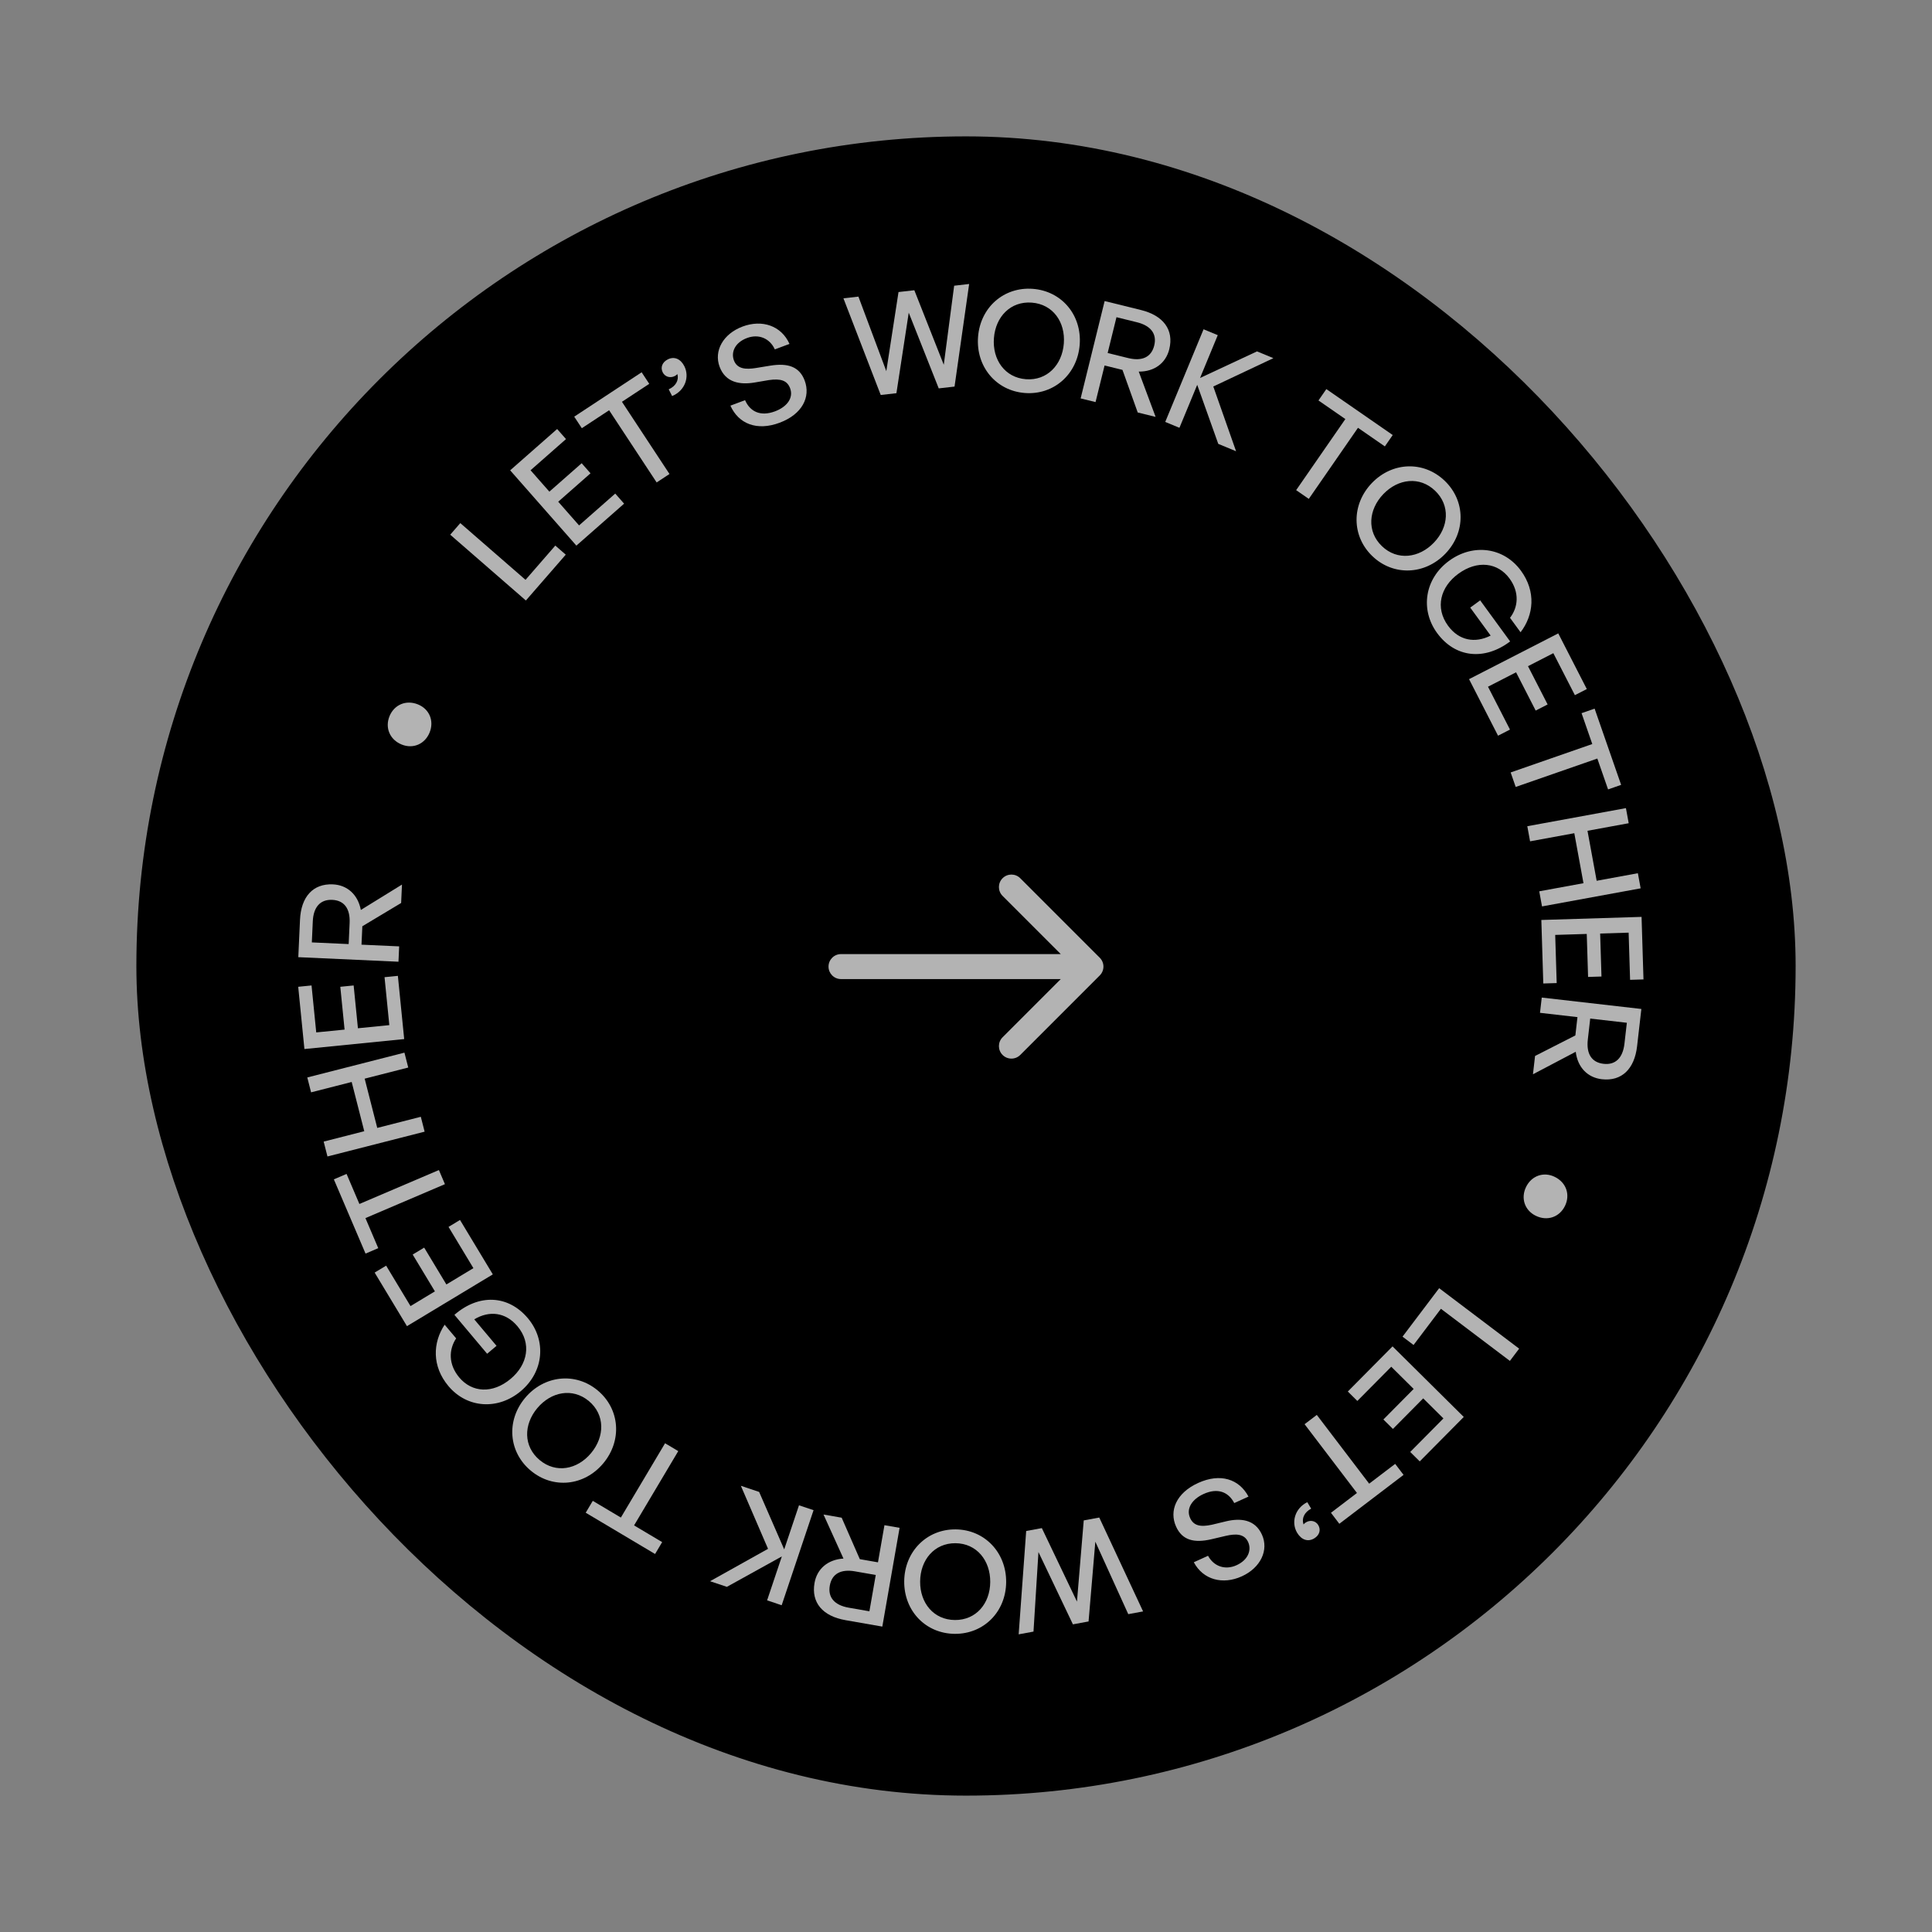 <svg width="170" height="170" viewBox="0 0 170 170" fill="none" xmlns="http://www.w3.org/2000/svg">
<rect x="0" y="0" width="170" height="170" fill="#808080" stroke="none"/>
<rect x="12" y="12" width="146" height="146" rx="73" fill="black"/>
<g opacity="0.7" clip-path="url(#clip0_157_1361)">
<g clip-path="url(#clip1_157_1361)">
<path d="M123.411 117.614L124.381 118.348L126.789 115.162L132.858 119.749L133.672 118.67L126.634 113.35L123.411 117.614Z" fill="white"/>
<path d="M119.435 123.272L122.419 120.261L124.391 122.215L121.727 124.903L122.566 125.734L125.229 123.045L127.01 124.81L124.087 127.76L124.925 128.59L128.799 124.68L122.532 118.47L118.597 122.442L119.435 123.272Z" fill="white"/>
<path d="M114.793 125.318L119.401 131.37L117.113 133.112L117.85 134.08L123.501 129.777L122.764 128.809L120.476 130.551L115.868 124.5L114.793 125.318Z" fill="white"/>
<path d="M114.14 134.876C114.506 135.487 115.08 135.702 115.638 135.367C116.102 135.09 116.248 134.616 115.995 134.194C115.78 133.835 115.318 133.711 114.918 133.951C114.844 133.995 114.766 134.056 114.701 134.138C114.518 133.618 114.762 133.07 115.372 132.748L115.03 132.179C113.926 132.726 113.597 133.97 114.14 134.876Z" fill="white"/>
<path d="M103.489 134.338C104.033 135.535 105.079 135.789 106.583 135.443L107.875 135.139C108.696 134.956 109.478 134.924 109.824 135.685C110.139 136.379 109.848 137.253 108.807 137.726C107.801 138.183 106.802 137.827 106.298 136.896L105.045 137.465C105.872 139.019 107.599 139.463 109.266 138.705C110.933 137.948 111.656 136.391 111.041 135.037C110.421 133.673 109.133 133.57 107.901 133.859L106.636 134.164C105.616 134.384 105.027 134.247 104.722 133.576C104.346 132.748 104.888 131.921 105.906 131.458C107.137 130.9 108.086 131.265 108.604 132.257L109.857 131.688C109.03 130.134 107.372 129.605 105.437 130.484C103.49 131.368 102.854 132.94 103.489 134.338Z" fill="white"/>
<path d="M91.674 134.461L90.296 134.715L89.634 143.808L90.939 143.567L91.375 136.566L94.408 142.929L95.785 142.675L96.38 135.656L99.278 142.032L100.583 141.792L96.726 133.531L95.36 133.783L94.764 140.927L91.674 134.461Z" fill="white"/>
<path d="M84.086 134.573C81.53 134.552 79.585 136.539 79.563 139.144C79.542 141.749 81.454 143.743 84.01 143.765C86.566 143.785 88.511 141.823 88.533 139.218C88.555 136.613 86.642 134.595 84.086 134.573ZM84.076 135.79C85.944 135.805 87.148 137.314 87.132 139.207C87.117 141.099 85.888 142.563 84.02 142.548C82.152 142.532 80.948 141.048 80.964 139.156C80.979 137.263 82.209 135.775 84.076 135.79Z" fill="white"/>
<path d="M77.825 134.204L77.254 137.472L75.656 137.192L74.06 133.545L72.462 133.266L74.218 137.141C72.843 137.225 71.889 138.043 71.671 139.29C71.369 141.021 72.396 142.211 74.393 142.56L77.637 143.127L79.156 134.436L77.825 134.204ZM76.5 141.781L74.672 141.461C73.438 141.245 72.833 140.566 73.015 139.525C73.199 138.472 73.996 138.05 75.231 138.266L77.059 138.585L76.5 141.781Z" fill="white"/>
<path d="M70.305 132.454L69.003 136.333L66.798 131.277L65.19 130.738L67.581 136.284L62.478 139.134L63.958 139.63L68.797 136.951L67.499 140.818L68.781 141.248L71.586 132.883L70.305 132.454Z" fill="white"/>
<path d="M58.52 126.995L54.631 133.532L52.16 132.062L51.538 133.107L57.642 136.739L58.264 135.693L55.793 134.223L59.681 127.686L58.52 126.995Z" fill="white"/>
<path d="M52.594 122.35C50.633 120.711 47.868 121.012 46.198 123.012C44.528 125.011 44.741 127.766 46.703 129.404C48.665 131.043 51.413 130.761 53.083 128.761C54.753 126.762 54.556 123.988 52.594 122.35ZM51.815 123.283C53.248 124.48 53.221 126.411 52.008 127.863C50.795 129.316 48.916 129.668 47.483 128.471C46.049 127.273 46.06 125.362 47.273 123.909C48.486 122.457 50.381 122.086 51.815 123.283Z" fill="white"/>
<path d="M46.448 115.994C44.709 113.924 42.117 113.839 39.985 115.695L42.863 119.119L43.691 118.423L41.73 116.09C43.045 115.306 44.481 115.448 45.532 116.699C46.797 118.204 46.435 120.066 44.939 121.323C43.35 122.659 41.537 122.545 40.414 121.209C39.442 120.052 39.485 118.748 40.137 117.766L39.125 116.562C38.071 118.154 37.996 120.223 39.459 121.964C41.111 123.93 43.828 124.087 45.822 122.411C47.873 120.687 48.085 117.941 46.448 115.994Z" fill="white"/>
<path d="M39.467 107.956L41.656 111.587L39.278 113.021L37.324 109.78L36.313 110.389L38.268 113.63L36.121 114.924L33.977 111.368L32.966 111.977L35.809 116.691L43.364 112.135L40.477 107.347L39.467 107.956Z" fill="white"/>
<path d="M38.62 102.954L31.624 105.94L30.495 103.296L29.376 103.773L32.165 110.306L33.283 109.828L32.155 107.183L39.15 104.197L38.62 102.954Z" fill="white"/>
<path d="M37.028 98.268L33.195 99.247L32.088 94.913L35.922 93.934L35.587 92.624L27.039 94.807L27.373 96.117L30.945 95.205L32.052 99.538L28.48 100.451L28.814 101.76L37.363 99.577L37.028 98.268Z" fill="white"/>
<path d="M33.836 85.984L34.257 90.203L31.494 90.478L31.118 86.712L29.944 86.829L30.32 90.596L27.826 90.844L27.413 86.712L26.24 86.829L26.786 92.306L35.565 91.43L35.01 85.867L33.836 85.984Z" fill="white"/>
<path d="M35.123 83.273L31.809 83.123L31.883 81.502L35.297 79.456L35.371 77.835L31.751 80.069C31.493 78.717 30.559 77.875 29.295 77.817C27.54 77.738 26.49 78.908 26.398 80.933L26.248 84.223L35.062 84.624L35.123 83.273ZM27.439 82.924L27.523 81.07C27.58 79.818 28.177 79.132 29.233 79.18C30.301 79.228 30.821 79.966 30.764 81.218L30.68 83.071L27.439 82.924Z" fill="white"/>
<path d="M36.778 61.983C35.731 61.557 34.685 62.008 34.273 63.021C33.861 64.034 34.296 65.086 35.343 65.512C36.356 65.924 37.39 65.469 37.802 64.456C38.214 63.443 37.791 62.395 36.778 61.983Z" fill="white"/>
<path d="M49.781 48.806L48.863 48.007L46.242 51.021L40.503 46.029L39.616 47.049L46.273 52.839L49.781 48.806Z" fill="white"/>
<path d="M54.136 43.432L50.953 46.232L49.119 44.147L51.961 41.647L51.182 40.761L48.34 43.261L46.684 41.379L49.803 38.636L49.024 37.75L44.89 41.385L50.717 48.01L54.916 44.318L54.136 43.432Z" fill="white"/>
<path d="M58.909 41.708L54.726 35.355L57.128 33.774L56.459 32.758L50.527 36.663L51.196 37.679L53.597 36.098L57.78 42.451L58.909 41.708Z" fill="white"/>
<path d="M60.215 32.219C59.891 31.584 59.334 31.33 58.754 31.626C58.272 31.871 58.094 32.335 58.318 32.772C58.507 33.145 58.959 33.3 59.375 33.089C59.452 33.049 59.534 32.994 59.605 32.916C59.752 33.448 59.47 33.978 58.84 34.258L59.142 34.849C60.281 34.378 60.695 33.161 60.215 32.219Z" fill="white"/>
<path d="M70.805 33.487C70.345 32.255 69.319 31.93 67.795 32.172L66.485 32.386C65.653 32.514 64.871 32.491 64.578 31.709C64.311 30.995 64.662 30.142 65.732 29.742C66.768 29.355 67.74 29.779 68.179 30.743L69.468 30.261C68.749 28.654 67.057 28.093 65.342 28.733C63.627 29.375 62.799 30.878 63.319 32.271C63.844 33.675 65.122 33.867 66.371 33.662L67.654 33.444C68.687 33.295 69.265 33.472 69.523 34.163C69.842 35.014 69.244 35.802 68.196 36.194C66.93 36.667 66.009 36.237 65.56 35.212L64.271 35.693C64.989 37.301 66.607 37.942 68.598 37.198C70.601 36.449 71.343 34.925 70.805 33.487Z" fill="white"/>
<path d="M82.6 34.174L83.992 34.016L85.277 24.989L83.958 25.14L83.044 32.096L80.454 25.539L79.062 25.697L77.988 32.659L75.534 26.099L74.215 26.25L77.497 34.755L78.877 34.598L79.962 27.512L82.6 34.174Z" fill="white"/>
<path d="M90.178 34.58C92.726 34.777 94.804 32.928 95.004 30.331C95.204 27.733 93.433 25.613 90.884 25.416C88.336 25.22 86.26 27.044 86.061 29.641C85.86 32.239 87.63 34.384 90.178 34.58ZM90.271 33.368C88.409 33.224 87.311 31.636 87.457 29.749C87.602 27.862 88.928 26.485 90.791 26.629C92.653 26.772 93.753 28.336 93.608 30.223C93.462 32.11 92.134 33.511 90.271 33.368Z" fill="white"/>
<path d="M96.399 35.38L97.194 32.159L98.768 32.547L100.11 36.295L101.685 36.683L100.199 32.697C101.576 32.708 102.584 31.956 102.887 30.727C103.308 29.021 102.365 27.764 100.396 27.279L97.199 26.49L95.087 35.057L96.399 35.38ZM98.241 27.911L100.042 28.356C101.259 28.656 101.816 29.375 101.563 30.401C101.307 31.439 100.483 31.805 99.266 31.506L97.464 31.061L98.241 27.911Z" fill="white"/>
<path d="M103.781 37.643L105.345 33.862L107.198 39.057L108.765 39.706L106.76 34.009L112.047 31.515L110.605 30.919L105.594 33.261L107.153 29.491L105.904 28.974L102.531 37.127L103.781 37.643Z" fill="white"/>
<path d="M115.163 43.898L119.491 37.643L121.856 39.279L122.548 38.279L116.707 34.237L116.015 35.238L118.38 36.874L114.051 43.129L115.163 43.898Z" fill="white"/>
<path d="M120.758 48.937C122.603 50.706 125.381 50.596 127.185 48.715C128.987 46.835 128.964 44.072 127.119 42.303C125.274 40.534 122.513 40.627 120.71 42.507C118.907 44.387 118.913 47.168 120.758 48.937ZM121.6 48.059C120.251 46.767 120.411 44.843 121.721 43.477C123.031 42.111 124.929 41.889 126.277 43.181C127.625 44.474 127.483 46.38 126.173 47.746C124.864 49.112 122.948 49.352 121.6 48.059Z" fill="white"/>
<path d="M126.451 55.699C128.045 57.883 130.625 58.146 132.879 56.44L130.243 52.827L129.369 53.464L131.165 55.926C129.799 56.618 128.377 56.378 127.414 55.058C126.255 53.469 126.744 51.637 128.322 50.486C130 49.262 131.801 49.499 132.829 50.909C133.72 52.13 133.587 53.429 132.869 54.363L133.797 55.634C134.957 54.118 135.173 52.059 133.834 50.222C132.32 48.147 129.621 47.804 127.517 49.34C125.352 50.919 124.953 53.644 126.451 55.699Z" fill="white"/>
<path d="M132.866 64.196L130.931 60.425L133.401 59.157L135.128 62.524L136.178 61.986L134.451 58.618L136.681 57.474L138.577 61.169L139.626 60.631L137.114 55.733L129.264 59.76L131.816 64.735L132.866 64.196Z" fill="white"/>
<path d="M133.369 69.245L140.552 66.746L141.497 69.462L142.646 69.062L140.313 62.354L139.164 62.753L140.108 65.469L132.925 67.969L133.369 69.245Z" fill="white"/>
<path d="M134.634 74.029L138.526 73.315L139.333 77.714L135.441 78.428L135.685 79.757L144.363 78.166L144.119 76.836L140.493 77.501L139.686 73.102L143.312 72.437L143.068 71.108L134.39 72.7L134.634 74.029Z" fill="white"/>
<path d="M136.976 86.502L136.845 82.265L139.621 82.179L139.738 85.962L140.917 85.926L140.8 82.143L143.306 82.066L143.434 86.217L144.613 86.181L144.444 80.678L135.625 80.95L135.797 86.538L136.976 86.502Z" fill="white"/>
<path d="M135.507 89.12L138.803 89.498L138.619 91.109L135.072 92.917L134.887 94.528L138.652 92.547C138.817 93.915 139.69 94.819 140.948 94.963C142.693 95.163 143.821 94.067 144.051 92.053L144.426 88.781L135.661 87.777L135.507 89.12ZM143.149 89.995L142.938 91.839C142.795 93.084 142.153 93.728 141.103 93.607C140.04 93.486 139.572 92.715 139.715 91.47L139.926 89.626L143.149 89.995Z" fill="white"/>
<path d="M135.133 106.977C136.149 107.474 137.223 107.097 137.704 106.114C138.184 105.131 137.823 104.052 136.807 103.556C135.825 103.075 134.762 103.458 134.282 104.44C133.801 105.422 134.151 106.497 135.133 106.977Z" fill="white"/>
</g>
</g>
<g opacity="0.7" clip-path="url(#clip2_157_1361)">
<g clip-path="url(#clip3_157_1361)">
<path fill-rule="evenodd" clip-rule="evenodd" d="M72.903 85.052C72.903 84.444 73.395 83.952 74.002 83.952H93.339L88.219 78.832C87.789 78.402 87.789 77.706 88.219 77.277C88.648 76.847 89.344 76.847 89.774 77.277L96.771 84.274C97.201 84.704 97.201 85.4 96.771 85.829L89.774 92.827C89.344 93.256 88.648 93.256 88.219 92.827C87.789 92.397 87.789 91.701 88.219 91.272L93.339 86.151H74.002C73.395 86.151 72.903 85.659 72.903 85.052Z" fill="white"/>
</g>
</g>
<defs>
<clipPath id="clip0_157_1361">
<rect width="119.929" height="119.929" fill="white" transform="translate(0.423 81.897) rotate(-42.96)"/>
</clipPath>
<clipPath id="clip1_157_1361">
<rect width="119.929" height="118.526" fill="white" transform="translate(1.129 81.927) rotate(-42.96)"/>
</clipPath>
<clipPath id="clip2_157_1361">
<rect width="26.064" height="28.05" fill="white" transform="translate(72.088 71.041)"/>
</clipPath>
<clipPath id="clip3_157_1361">
<rect width="26.064" height="27.925" fill="white" transform="translate(72.088 71.041)"/>
</clipPath>
</defs>
</svg>
